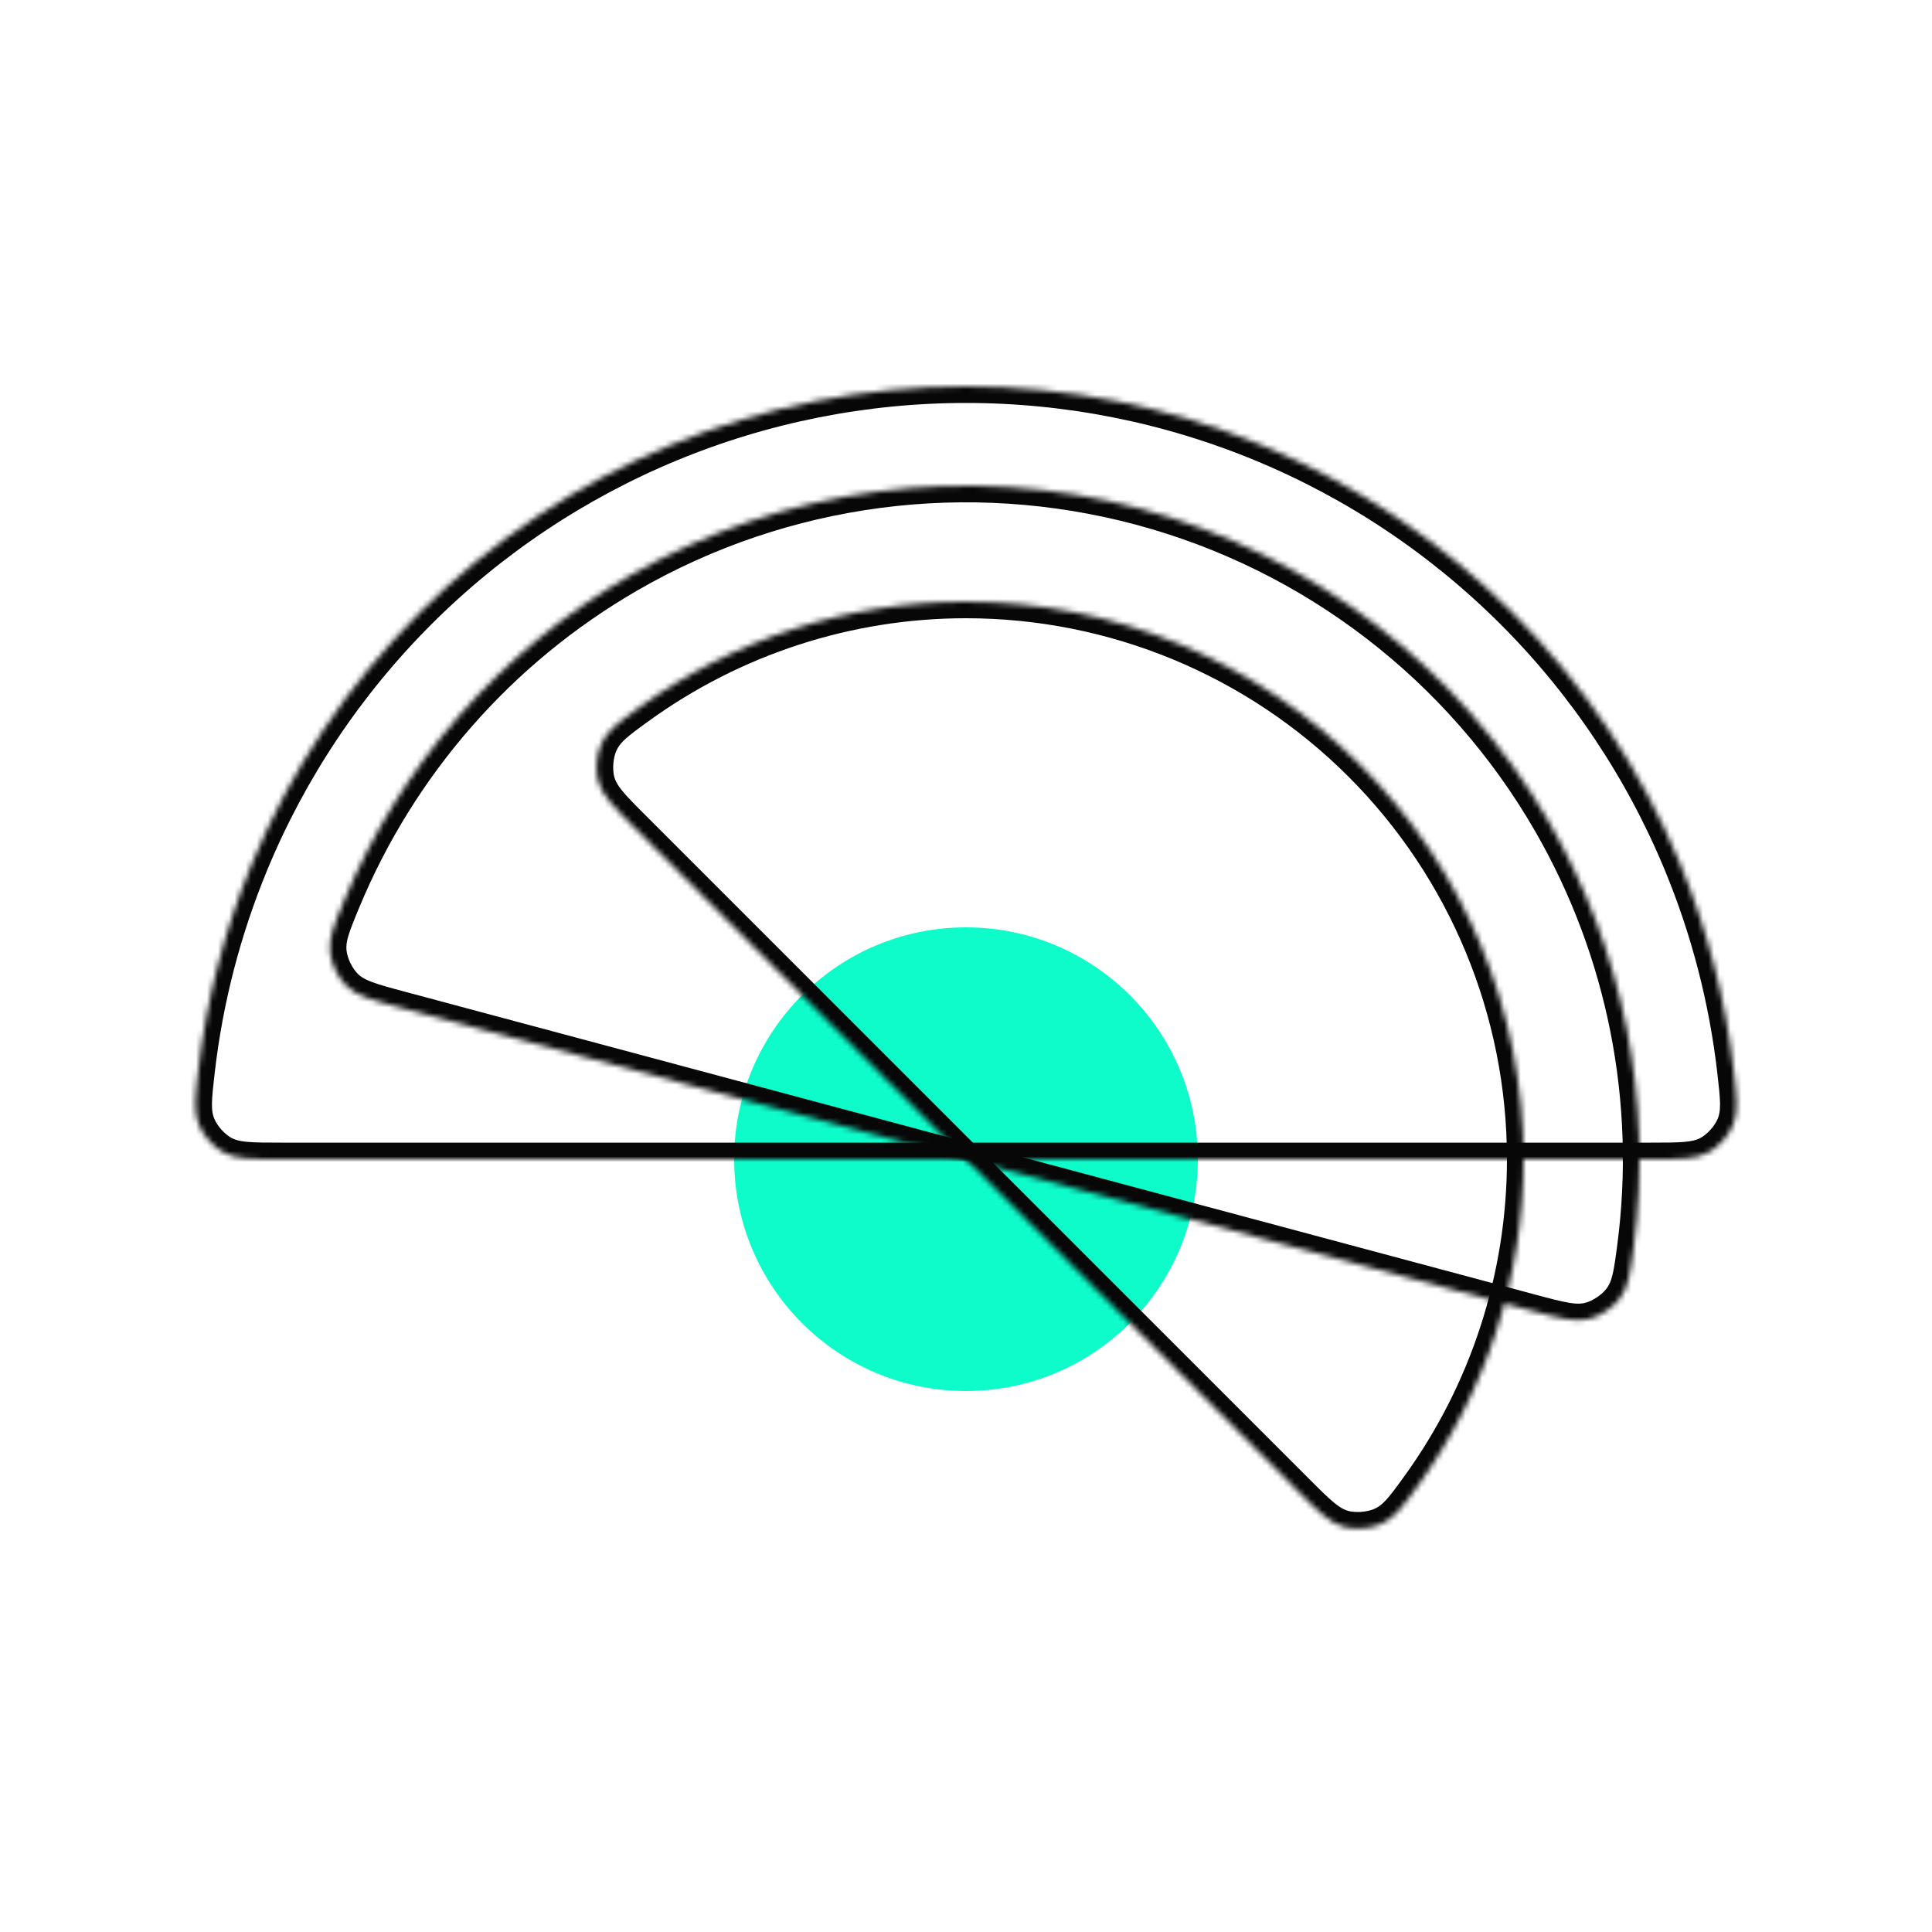 <svg width="350" height="350" viewBox="0 0 350 350" fill="none" xmlns="http://www.w3.org/2000/svg">
<g clip-path="url(#clip0_1245:6444)">
<circle cx="175" cy="210" r="42" fill="#0EFBCA"/>
<mask id="path-2-inside-1_1245:6444" fill="white">
<path d="M299 210C304.526 210 307.289 210 309.548 208.749C311.396 207.727 313.145 205.766 313.95 203.813C314.935 201.426 314.652 198.962 314.087 194.035C312.606 181.132 309.333 168.471 304.343 156.424C297.307 139.439 286.995 124.005 273.995 111.005C260.995 98.005 245.561 87.692 228.576 80.657C211.59 73.621 193.385 70 175 70C156.615 70 138.41 73.621 121.424 80.657C104.439 87.692 89.005 98.005 76.005 111.005C63.005 124.005 52.693 139.439 45.657 156.424C40.667 168.471 37.394 181.132 35.913 194.035C35.348 198.962 35.065 201.426 36.05 203.813C36.855 205.766 38.604 207.727 40.452 208.749C42.711 210 45.474 210 51 210L175 210L299 210Z"/>
</mask>
<path d="M299 210C304.526 210 307.289 210 309.548 208.749C311.396 207.727 313.145 205.766 313.95 203.813C314.935 201.426 314.652 198.962 314.087 194.035C312.606 181.132 309.333 168.471 304.343 156.424C297.307 139.439 286.995 124.005 273.995 111.005C260.995 98.005 245.561 87.692 228.576 80.657C211.59 73.621 193.385 70 175 70C156.615 70 138.41 73.621 121.424 80.657C104.439 87.692 89.005 98.005 76.005 111.005C63.005 124.005 52.693 139.439 45.657 156.424C40.667 168.471 37.394 181.132 35.913 194.035C35.348 198.962 35.065 201.426 36.05 203.813C36.855 205.766 38.604 207.727 40.452 208.749C42.711 210 45.474 210 51 210L175 210L299 210Z" stroke="#080708" stroke-width="6" mask="url(#path-2-inside-1_1245:6444)"/>
<mask id="path-3-inside-2_1245:6444" fill="white">
<path d="M277.388 237.435C282.708 238.86 285.368 239.573 287.897 238.93C289.944 238.41 292.186 236.912 293.449 235.22C295.01 233.129 295.327 230.717 295.961 225.893C299.439 199.424 294.151 172.375 280.655 149C264.477 120.979 237.83 100.532 206.576 92.157C175.322 83.783 142.021 88.167 114 104.345C90.625 117.841 72.521 138.621 62.298 163.284C60.435 167.778 59.504 170.025 59.81 172.617C60.058 174.714 61.25 177.132 62.763 178.606C64.632 180.427 67.292 181.14 72.612 182.565L175 210L277.388 237.435Z"/>
</mask>
<path d="M277.388 237.435C282.708 238.86 285.368 239.573 287.897 238.93C289.944 238.41 292.186 236.912 293.449 235.22C295.01 233.129 295.327 230.717 295.961 225.893C299.439 199.424 294.151 172.375 280.655 149C264.477 120.979 237.83 100.532 206.576 92.157C175.322 83.783 142.021 88.167 114 104.345C90.625 117.841 72.521 138.621 62.298 163.284C60.435 167.778 59.504 170.025 59.81 172.617C60.058 174.714 61.25 177.132 62.763 178.606C64.632 180.427 67.292 181.14 72.612 182.565L175 210L277.388 237.435Z" stroke="#080708" stroke-width="6" mask="url(#path-3-inside-2_1245:6444)"/>
<mask id="path-4-inside-3_1245:6444" fill="white">
<path d="M235.104 270.104C238.975 273.975 240.91 275.91 243.47 276.609C245.507 277.165 248.304 276.943 250.228 276.072C252.646 274.978 254.027 273.071 256.791 269.257C269.198 252.131 276 231.416 276 210C276 183.213 265.359 157.523 246.418 138.582C227.477 119.641 201.787 109 175 109C153.584 109 132.869 115.802 115.743 128.209C111.929 130.973 110.022 132.354 108.928 134.772C108.057 136.696 107.835 139.493 108.391 141.53C109.09 144.09 111.026 146.025 114.896 149.896L175 210L235.104 270.104Z"/>
</mask>
<path d="M235.104 270.104C238.975 273.975 240.91 275.91 243.47 276.609C245.507 277.165 248.304 276.943 250.228 276.072C252.646 274.978 254.027 273.071 256.791 269.257C269.198 252.131 276 231.416 276 210C276 183.213 265.359 157.523 246.418 138.582C227.477 119.641 201.787 109 175 109C153.584 109 132.869 115.802 115.743 128.209C111.929 130.973 110.022 132.354 108.928 134.772C108.057 136.696 107.835 139.493 108.391 141.53C109.09 144.09 111.026 146.025 114.896 149.896L175 210L235.104 270.104Z" stroke="#080708" stroke-width="6" mask="url(#path-4-inside-3_1245:6444)"/>
</g>
<defs>
<clipPath id="clip0_1245:6444">
<rect width="350" height="350" fill="white"/>
</clipPath>
</defs>
</svg>
